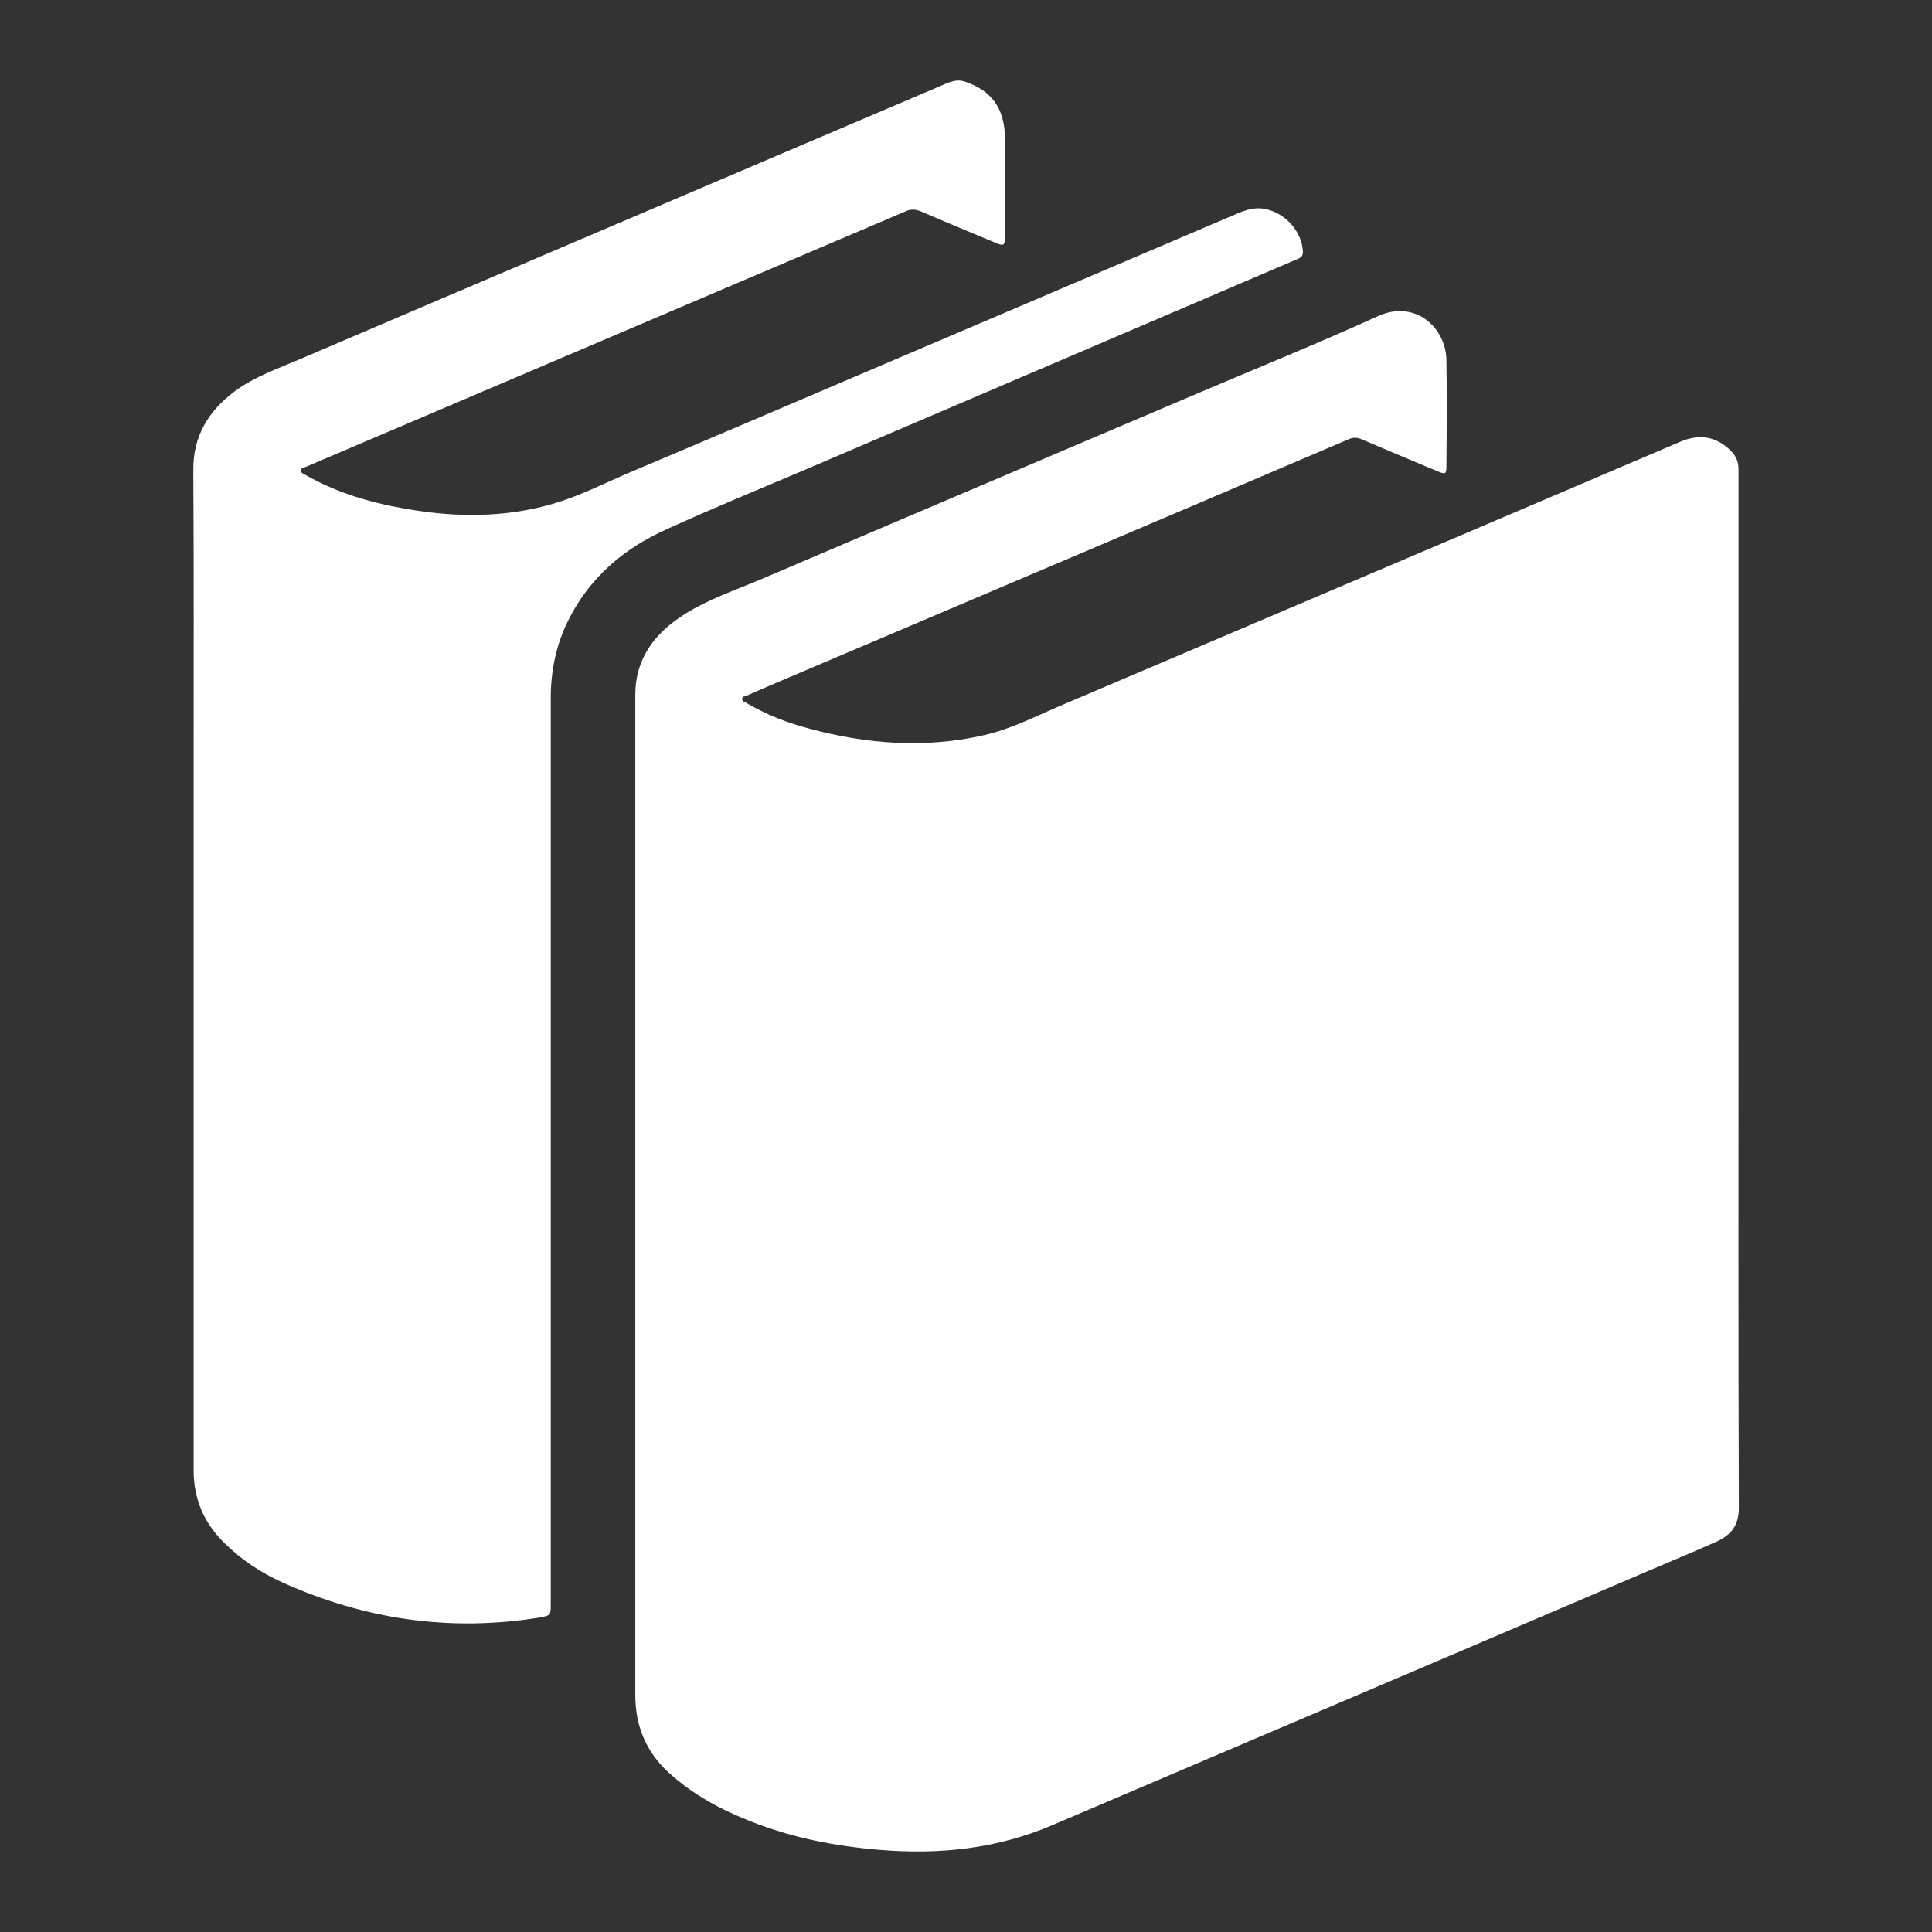 <?xml version="1.0" encoding="utf-8"?>
<!-- Generator: Adobe Illustrator 17.0.0, SVG Export Plug-In . SVG Version: 6.00 Build 0)  -->
<!DOCTYPE svg PUBLIC "-//W3C//DTD SVG 1.1//EN" "http://www.w3.org/Graphics/SVG/1.1/DTD/svg11.dtd">
<svg version="1.1" id="Layer_1" xmlns="http://www.w3.org/2000/svg" xmlns:xlink="http://www.w3.org/1999/xlink" x="0px" y="0px"
	 width="1000px" height="1000px" viewBox="0 0 1000 1000" enable-background="new 0 0 1000 1000" xml:space="preserve">
<rect x="0" y="0" width="1000" height="1000" fill="#333333" stroke="none"/>
<g>
	<g>
		<path fill="#FFFFFF" d="M501.667,43.083c13.417,5.134,18.483,15.4,18.483,28.783c0,16.8,0,33.6,0,50.25
			c0,5.134-0.483,5.45-5.216,3.416c-12.633-5.283-25.433-10.567-38.083-16.033c-3-1.25-5.533-1.4-8.367,0
			c-82.167,35-164.333,70.016-246.5,105.017c-21.167,9.016-42.35,18.033-63.516,27.067c-1.1,0.467-2.684,0.616-2.684,1.867
			c-0.167,1.55,1.583,1.867,2.533,2.483c16.6,9.5,34.767,14.617,53.566,17.733c24.8,4.2,49.617,4.2,73.95-2.8
			c13.116-3.733,25.433-9.95,37.917-15.4c42.033-17.733,83.9-35.617,125.783-53.517c62.583-26.766,125.3-53.367,187.884-80.134
			c5.7-2.483,11.216-4.984,17.85-3.583c10.267,2.334,18.483,11.5,19.116,21.933c0.167,2.8-1.583,3.416-3.467,4.2
			c-21,9.016-42.033,18.033-62.884,26.917c-64,27.383-127.984,54.75-191.983,82.133c-23.851,10.117-47.716,19.9-71.267,30.65
			c-21.8,9.8-39.35,24.733-50.233,46.217c-6.634,12.917-9.483,26.766-9.483,41.233c0,154.783,0,309.433,0,464.233c0,1.4,0,2.8,0,4.2
			c0,6.216,0,6.216-6,7.317c-46.15,7.467-90.383,0.933-132.884-18.2c-11.05-4.984-21.167-11.667-29.85-20.233
			c-10.75-10.433-16.116-22.867-16.116-37.967c0-120.417,0-240.834,0-361.234c0-52.117,0.167-104.233-0.167-156.2
			c-0.167-17.583,7.75-30.65,21.483-40.916c10.267-7.633,22.267-11.667,33.817-16.65c84.367-36.1,168.6-71.883,252.666-107.8
			c26.217-11.2,52.634-22.417,78.85-33.6c1.1-0.467,2.05-0.933,3.167-1.4C495.984,40.767,498.2,41.7,501.667,43.083z"/>
		<path fill="#FFFFFF" d="M899.867,512.917c0,89.15-0.167,178.433,0.167,267.583c0,9.333-4.266,14.167-11.85,17.583
			c-15.8,7-31.767,13.534-47.567,20.383c-63.683,27.217-127.367,54.45-191.05,81.517c-35.067,14.933-70,29.867-105.067,44.8
			c-28.449,12.133-58.15,15.233-88.633,12.75c-23.233-1.867-45.667-6.216-67.317-14.783c-15.484-6.067-29.867-13.85-42.2-25.05
			c-12.017-10.884-17.533-24.417-17.533-40.45c0-172.533,0-345.067,0-517.6c0-18.967,10.267-32.2,25.917-42
			c12.017-7.467,25.284-11.983,38.233-17.417c75.684-32.366,151.383-64.416,226.9-96.617c31.117-13.233,62.583-25.983,93.384-39.983
			c19.283-8.717,35.067,5.917,35.4,22.55c0.316,18.35,0.167,36.867,0,55.233c0,3.9-0.483,4.2-4.266,2.65
			c-13.116-5.45-26.383-11.05-39.5-16.65c-2.367-1.1-4.584-1.1-6.967,0c-55.45,23.65-110.767,47.283-166.233,70.783
			c-40.933,17.417-82,34.85-122.933,52.266c-7.266,3.117-14.683,6.216-21.967,9.5c-0.95,0.467-2.684,0.317-2.684,1.867
			c0,1.25,1.583,1.55,2.533,2.184c10.117,5.917,20.867,10.117,32.083,13.067c29.85,8.083,60.216,10.433,90.7,3.416
			c14.383-3.267,27.334-10.117,40.617-15.717c67.317-28.633,134.467-57.25,201.783-85.867c39.35-16.8,78.533-33.45,117.867-50.25
			c10.117-4.35,18.8-2.65,26.217,4.667c2.85,2.8,3.95,5.917,3.95,9.8C899.867,332.917,899.867,423,899.867,512.917z"/>
	</g>
</g>
</svg>
